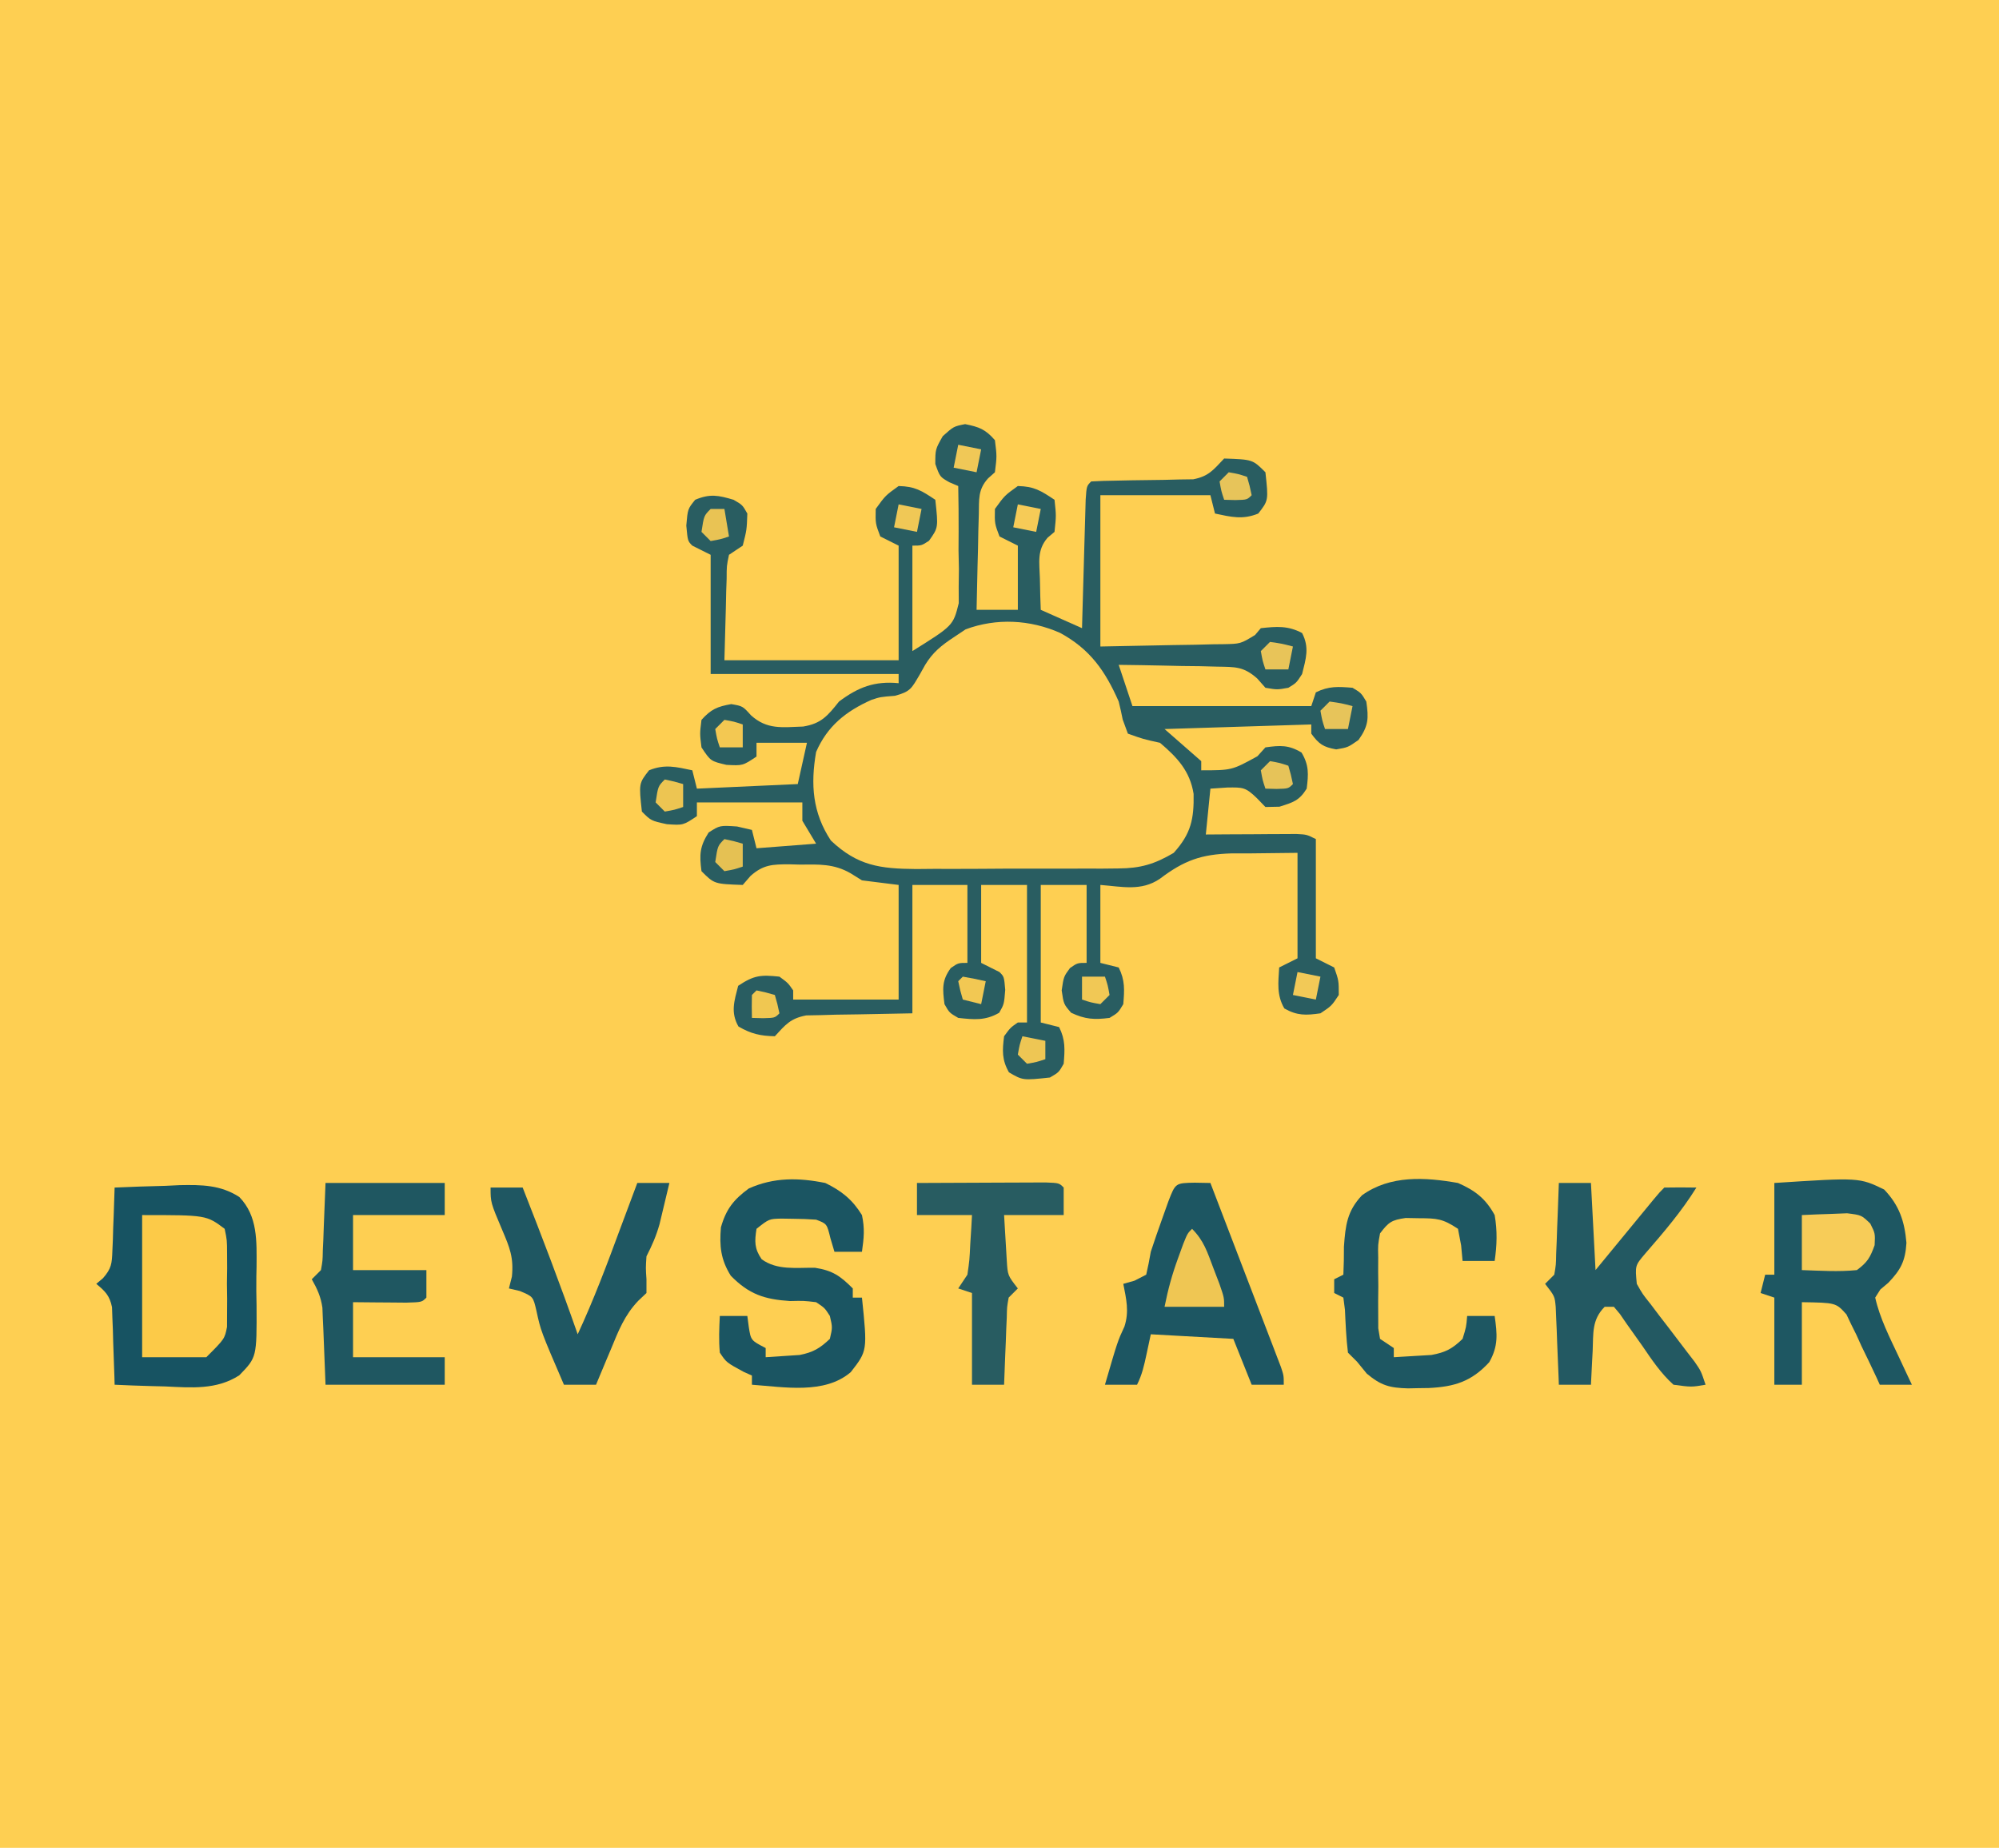 <?xml version="1.0" encoding="UTF-8"?>
<svg version="1.1" xmlns="http://www.w3.org/2000/svg" width="436" height="403">
<path d="M0 0 C143.88 0 287.76 0 436 0 C436 132.99 436 265.98 436 403 C292.12 403 148.24 403 0 403 C0 270.01 0 137.02 0 0 Z " fill="#FECF52" transform="translate(0,0)"/>
<path d="M0 0 C3.066 0.613 4.432 1.125 6.5 3.5 C6.938 7 6.938 7 6.5 10.5 C6.007 10.939 5.513 11.379 5.005 11.831 C2.762 14.319 3.066 16.4 2.988 19.699 C2.935 21.512 2.935 21.512 2.881 23.361 C2.858 24.624 2.836 25.887 2.812 27.188 C2.778 28.462 2.744 29.736 2.709 31.049 C2.626 34.199 2.557 37.349 2.5 40.5 C5.47 40.5 8.44 40.5 11.5 40.5 C11.5 35.88 11.5 31.26 11.5 26.5 C10.18 25.84 8.86 25.18 7.5 24.5 C6.438 21.688 6.438 21.688 6.5 18.5 C8.625 15.562 8.625 15.562 11.5 13.5 C15.071 13.585 16.494 14.496 19.5 16.5 C19.875 19.938 19.875 19.938 19.5 23.5 C19.001 23.92 18.502 24.34 17.988 24.773 C15.62 27.521 16.215 30.158 16.312 33.688 C16.34 34.96 16.367 36.232 16.395 37.543 C16.447 39.007 16.447 39.007 16.5 40.5 C20.955 42.48 20.955 42.48 25.5 44.5 C25.538 43.099 25.538 43.099 25.576 41.67 C25.671 38.217 25.77 34.764 25.872 31.31 C25.916 29.814 25.957 28.317 25.997 26.82 C26.055 24.673 26.119 22.526 26.184 20.379 C26.22 19.085 26.257 17.792 26.295 16.459 C26.5 13.5 26.5 13.5 27.5 12.5 C29.306 12.391 31.116 12.344 32.926 12.324 C34.032 12.3 35.139 12.277 36.279 12.252 C38.623 12.209 40.967 12.178 43.311 12.158 C44.421 12.13 45.532 12.103 46.676 12.074 C48.206 12.052 48.206 12.052 49.767 12.03 C53.159 11.372 54.166 9.951 56.5 7.5 C62.714 7.714 62.714 7.714 65.5 10.5 C66.17 16.642 66.17 16.642 63.938 19.5 C60.536 20.895 58.034 20.248 54.5 19.5 C54.005 17.52 54.005 17.52 53.5 15.5 C45.58 15.5 37.66 15.5 29.5 15.5 C29.5 26.39 29.5 37.28 29.5 48.5 C34.718 48.397 39.936 48.294 45.312 48.188 C46.956 48.163 48.599 48.138 50.292 48.112 C51.584 48.079 52.876 48.046 54.207 48.012 C54.883 48.005 55.558 47.999 56.254 47.993 C60.073 47.921 60.073 47.921 63.237 45.991 C63.654 45.499 64.071 45.007 64.5 44.5 C67.939 44.132 70.401 43.916 73.5 45.562 C75.135 48.731 74.34 51.138 73.5 54.5 C72.25 56.438 72.25 56.438 70.5 57.5 C68.062 57.938 68.062 57.938 65.5 57.5 C64.922 56.844 64.343 56.187 63.747 55.511 C60.76 52.838 58.951 52.963 54.984 52.891 C53.734 52.858 52.484 52.826 51.195 52.793 C49.893 52.779 48.591 52.765 47.25 52.75 C45.933 52.72 44.615 52.691 43.258 52.66 C40.005 52.589 36.753 52.537 33.5 52.5 C34.49 55.47 35.48 58.44 36.5 61.5 C49.37 61.5 62.24 61.5 75.5 61.5 C75.83 60.51 76.16 59.52 76.5 58.5 C79.299 57.101 81.405 57.247 84.5 57.5 C86.375 58.625 86.375 58.625 87.5 60.5 C88.046 64.168 87.979 65.826 85.812 68.875 C83.5 70.5 83.5 70.5 80.938 70.938 C78.112 70.43 77.178 69.797 75.5 67.5 C75.5 66.84 75.5 66.18 75.5 65.5 C59.66 65.995 59.66 65.995 43.5 66.5 C47.46 69.965 47.46 69.965 51.5 73.5 C51.5 74.16 51.5 74.82 51.5 75.5 C58.178 75.495 58.178 75.495 63.75 72.438 C64.328 71.798 64.905 71.159 65.5 70.5 C68.702 70.043 70.576 69.945 73.375 71.625 C75.029 74.381 74.894 76.351 74.5 79.5 C72.859 82.143 71.547 82.485 68.562 83.438 C67.552 83.458 66.541 83.479 65.5 83.5 C64.881 82.861 64.263 82.221 63.625 81.562 C61.145 79.156 60.564 79.221 57.25 79.25 C56.013 79.332 54.775 79.415 53.5 79.5 C53.17 82.8 52.84 86.1 52.5 89.5 C54.065 89.488 55.63 89.477 57.242 89.465 C59.286 89.455 61.331 89.446 63.375 89.438 C64.924 89.425 64.924 89.425 66.504 89.412 C67.49 89.409 68.476 89.406 69.492 89.402 C70.403 89.397 71.315 89.392 72.253 89.386 C74.5 89.5 74.5 89.5 76.5 90.5 C76.5 99.08 76.5 107.66 76.5 116.5 C77.82 117.16 79.14 117.82 80.5 118.5 C81.5 121.375 81.5 121.375 81.5 124.5 C79.938 126.875 79.938 126.875 77.5 128.5 C74.328 128.953 72.435 129.03 69.625 127.438 C67.918 124.498 68.312 121.821 68.5 118.5 C69.82 117.84 71.14 117.18 72.5 116.5 C72.5 108.91 72.5 101.32 72.5 93.5 C67.086 93.562 67.086 93.562 61.562 93.625 C60.444 93.623 59.325 93.62 58.172 93.618 C51.496 93.805 47.77 95.15 42.463 99.168 C38.396 101.927 34.188 100.856 29.5 100.5 C29.5 106.11 29.5 111.72 29.5 117.5 C31.48 117.995 31.48 117.995 33.5 118.5 C34.899 121.299 34.753 123.405 34.5 126.5 C33.375 128.375 33.375 128.375 31.5 129.5 C28.174 129.925 26.163 129.814 23.125 128.375 C21.5 126.5 21.5 126.5 21.062 123.5 C21.5 120.5 21.5 120.5 22.875 118.625 C24.5 117.5 24.5 117.5 26.5 117.5 C26.5 111.89 26.5 106.28 26.5 100.5 C23.2 100.5 19.9 100.5 16.5 100.5 C16.5 110.4 16.5 120.3 16.5 130.5 C17.82 130.83 19.14 131.16 20.5 131.5 C21.899 134.299 21.753 136.405 21.5 139.5 C20.438 141.375 20.438 141.375 18.5 142.5 C12.59 143.133 12.59 143.133 9.562 141.375 C7.996 138.61 8.11 136.618 8.5 133.5 C9.875 131.625 9.875 131.625 11.5 130.5 C12.16 130.5 12.82 130.5 13.5 130.5 C13.5 120.6 13.5 110.7 13.5 100.5 C10.2 100.5 6.9 100.5 3.5 100.5 C3.5 106.11 3.5 111.72 3.5 117.5 C5.48 118.49 5.48 118.49 7.5 119.5 C8.5 120.5 8.5 120.5 8.75 123.375 C8.5 126.5 8.5 126.5 7.438 128.375 C4.393 130.143 1.937 129.868 -1.5 129.5 C-3.438 128.375 -3.438 128.375 -4.5 126.5 C-4.911 123.215 -5.117 121.342 -3.125 118.625 C-1.5 117.5 -1.5 117.5 0.5 117.5 C0.5 111.89 0.5 106.28 0.5 100.5 C-3.46 100.5 -7.42 100.5 -11.5 100.5 C-11.5 109.74 -11.5 118.98 -11.5 128.5 C-24.25 128.75 -24.25 128.75 -28.253 128.798 C-29.299 128.828 -30.344 128.859 -31.422 128.891 C-32.49 128.912 -33.558 128.933 -34.659 128.954 C-38.128 129.621 -39.151 130.961 -41.5 133.5 C-44.674 133.435 -46.696 132.967 -49.438 131.375 C-51.196 128.271 -50.349 125.837 -49.5 122.5 C-46.031 120.187 -44.578 120.075 -40.5 120.5 C-38.625 121.875 -38.625 121.875 -37.5 123.5 C-37.5 124.16 -37.5 124.82 -37.5 125.5 C-29.91 125.5 -22.32 125.5 -14.5 125.5 C-14.5 117.25 -14.5 109 -14.5 100.5 C-17.14 100.17 -19.78 99.84 -22.5 99.5 C-23.313 98.993 -24.127 98.487 -24.965 97.965 C-28.63 95.847 -31.904 96.023 -36.062 96.062 C-36.817 96.043 -37.572 96.023 -38.35 96.002 C-42.019 96.005 -44 96.058 -46.801 98.535 C-47.362 99.184 -47.922 99.832 -48.5 100.5 C-54.714 100.286 -54.714 100.286 -57.5 97.5 C-57.967 93.922 -57.902 92.128 -55.938 89.062 C-53.5 87.5 -53.5 87.5 -49.75 87.75 C-48.141 88.121 -48.141 88.121 -46.5 88.5 C-46.17 89.82 -45.84 91.14 -45.5 92.5 C-39.065 92.005 -39.065 92.005 -32.5 91.5 C-33.49 89.85 -34.48 88.2 -35.5 86.5 C-35.5 85.18 -35.5 83.86 -35.5 82.5 C-43.09 82.5 -50.68 82.5 -58.5 82.5 C-58.5 83.49 -58.5 84.48 -58.5 85.5 C-61.5 87.5 -61.5 87.5 -65.062 87.25 C-68.5 86.5 -68.5 86.5 -70.5 84.5 C-71.17 78.358 -71.17 78.358 -68.938 75.5 C-65.536 74.105 -63.034 74.752 -59.5 75.5 C-59.17 76.82 -58.84 78.14 -58.5 79.5 C-51.24 79.17 -43.98 78.84 -36.5 78.5 C-35.84 75.53 -35.18 72.56 -34.5 69.5 C-38.13 69.5 -41.76 69.5 -45.5 69.5 C-45.5 70.49 -45.5 71.48 -45.5 72.5 C-48.5 74.5 -48.5 74.5 -52.062 74.312 C-55.5 73.5 -55.5 73.5 -57.5 70.5 C-57.875 67.5 -57.875 67.5 -57.5 64.5 C-55.416 62.185 -54.056 61.597 -51 61.062 C-48.5 61.5 -48.5 61.5 -46.715 63.492 C-43.189 66.689 -39.905 66.106 -35.336 65.957 C-31.365 65.317 -29.963 63.596 -27.5 60.5 C-23.338 57.384 -19.756 55.987 -14.5 56.5 C-14.5 55.84 -14.5 55.18 -14.5 54.5 C-28.03 54.5 -41.56 54.5 -55.5 54.5 C-55.5 45.92 -55.5 37.34 -55.5 28.5 C-56.82 27.84 -58.14 27.18 -59.5 26.5 C-60.5 25.5 -60.5 25.5 -60.812 22.125 C-60.5 18.5 -60.5 18.5 -58.875 16.5 C-55.653 15.143 -53.821 15.511 -50.5 16.5 C-48.562 17.625 -48.562 17.625 -47.5 19.5 C-47.625 23.062 -47.625 23.062 -48.5 26.5 C-49.49 27.16 -50.48 27.82 -51.5 28.5 C-52.009 30.916 -52.009 30.916 -52.012 33.727 C-52.045 34.655 -52.078 35.584 -52.112 36.542 C-52.137 37.724 -52.162 38.907 -52.188 40.125 C-52.291 43.879 -52.394 47.633 -52.5 51.5 C-39.96 51.5 -27.42 51.5 -14.5 51.5 C-14.5 43.25 -14.5 35 -14.5 26.5 C-15.82 25.84 -17.14 25.18 -18.5 24.5 C-19.562 21.688 -19.562 21.688 -19.5 18.5 C-17.375 15.562 -17.375 15.562 -14.5 13.5 C-10.929 13.585 -9.506 14.496 -6.5 16.5 C-5.838 22.567 -5.838 22.567 -7.875 25.438 C-9.5 26.5 -9.5 26.5 -11.5 26.5 C-11.5 34.09 -11.5 41.68 -11.5 49.5 C-2.605 43.937 -2.605 43.937 -1.386 39.043 C-1.392 37.865 -1.397 36.687 -1.402 35.473 C-1.386 34.187 -1.37 32.901 -1.354 31.576 C-1.381 30.238 -1.409 28.9 -1.438 27.562 C-1.434 26.197 -1.427 24.832 -1.416 23.467 C-1.404 20.142 -1.434 16.824 -1.5 13.5 C-2.139 13.228 -2.779 12.956 -3.438 12.676 C-5.5 11.5 -5.5 11.5 -6.5 8.688 C-6.5 5.5 -6.5 5.5 -4.875 2.625 C-2.5 0.5 -2.5 0.5 0 0 Z " fill="#295D61" transform="translate(210.5,92.5)"/>
<path d="M0 0 C6.526 3.55 9.817 8.261 12.773 14.965 C13.094 16.271 13.39 17.583 13.648 18.902 C14.02 19.913 14.391 20.924 14.773 21.965 C18.117 23.158 18.117 23.158 21.773 23.965 C25.536 27.142 28.334 30.155 29.109 35.113 C29.205 40.554 28.571 43.768 24.773 47.965 C20.606 50.432 17.519 51.344 12.696 51.369 C11.517 51.382 10.339 51.394 9.125 51.407 C7.866 51.404 6.606 51.401 5.309 51.398 C4.002 51.404 2.695 51.409 1.349 51.414 C-1.411 51.423 -4.17 51.421 -6.929 51.411 C-10.451 51.399 -13.972 51.42 -17.493 51.449 C-20.872 51.472 -24.25 51.465 -27.629 51.461 C-29.515 51.478 -29.515 51.478 -31.439 51.495 C-39.265 51.433 -44.176 50.802 -50.004 45.281 C-54.012 39.221 -54.457 33.056 -53.227 25.965 C-50.765 20.298 -46.722 17.092 -41.176 14.609 C-39.227 13.965 -39.227 13.965 -36.039 13.715 C-32.629 12.805 -32.408 12.093 -30.664 9.152 C-30.259 8.43 -29.855 7.709 -29.438 6.965 C-27.786 4.238 -25.875 2.709 -23.227 0.965 C-21.927 0.099 -21.927 0.099 -20.602 -0.785 C-13.869 -3.279 -6.567 -2.908 0 0 Z " fill="#FDCF55" transform="translate(231.227,138.035)"/>
<path d="M0 0 C3.687 -0.176 7.373 -0.281 11.062 -0.375 C12.101 -0.425 13.139 -0.476 14.209 -0.527 C18.962 -0.618 23.109 -0.584 27.191 2.055 C31.254 6.232 30.982 11.733 30.957 17.254 C30.942 17.951 30.928 18.649 30.913 19.368 C30.875 21.497 30.912 23.617 30.957 25.746 C31.008 37.021 31.008 37.021 27.191 40.945 C22.252 44.139 16.73 43.649 11.062 43.375 C9.997 43.348 8.932 43.321 7.834 43.293 C5.221 43.223 2.611 43.124 0 43 C-0.022 42.16 -0.022 42.16 -0.044 41.303 C-0.119 38.764 -0.215 36.226 -0.312 33.688 C-0.335 32.806 -0.358 31.925 -0.381 31.018 C-0.416 30.17 -0.452 29.322 -0.488 28.449 C-0.514 27.669 -0.541 26.889 -0.568 26.085 C-1.093 23.551 -2.041 22.631 -4 21 C-3.516 20.592 -3.031 20.185 -2.532 19.764 C-0.669 17.619 -0.588 16.573 -0.488 13.77 C-0.453 12.967 -0.417 12.165 -0.381 11.338 C-0.358 10.505 -0.336 9.671 -0.312 8.812 C-0.278 7.968 -0.244 7.123 -0.209 6.252 C-0.127 4.168 -0.062 2.084 0 0 Z " fill="#175362" transform="translate(25,259)"/>
<path d="M0 0 C18.525 -1.198 18.525 -1.198 23.953 1.43 C27.251 4.88 28.408 8.348 28.812 13.062 C28.564 17.024 27.599 18.901 24.875 21.75 C24.295 22.24 23.715 22.73 23.117 23.234 C22.564 24.108 22.564 24.108 22 25 C23.024 29.542 25.152 33.671 27.125 37.875 C27.664 39.027 28.203 40.18 28.758 41.367 C29.168 42.236 29.578 43.105 30 44 C27.69 44 25.38 44 23 44 C22.769 43.49 22.539 42.981 22.301 42.455 C21.232 40.142 20.117 37.853 19 35.562 C18.638 34.76 18.276 33.958 17.902 33.131 C17.522 32.367 17.142 31.603 16.75 30.816 C16.415 30.109 16.08 29.402 15.734 28.674 C13.432 26.117 13.432 26.117 6 26 C6 31.94 6 37.88 6 44 C4.02 44 2.04 44 0 44 C0 37.73 0 31.46 0 25 C-0.99 24.67 -1.98 24.34 -3 24 C-2.67 22.68 -2.34 21.36 -2 20 C-1.34 20 -0.68 20 0 20 C0 13.4 0 6.8 0 0 Z " fill="#1E5762" transform="translate(387,258)"/>
<path d="M0 0 C1.134 0.021 2.269 0.041 3.438 0.062 C5.721 6.006 7.999 11.951 10.273 17.897 C11.048 19.921 11.824 21.944 12.602 23.967 C13.717 26.87 14.828 29.775 15.938 32.68 C16.287 33.588 16.637 34.496 16.998 35.432 C17.318 36.273 17.639 37.114 17.969 37.98 C18.253 38.722 18.537 39.463 18.83 40.228 C19.438 42.062 19.438 42.062 19.438 44.062 C17.128 44.062 14.818 44.062 12.438 44.062 C11.117 40.763 9.797 37.462 8.438 34.062 C2.498 33.733 -3.442 33.403 -9.562 33.062 C-9.872 34.506 -10.181 35.95 -10.5 37.438 C-11.017 39.852 -11.457 41.852 -12.562 44.062 C-14.873 44.062 -17.183 44.062 -19.562 44.062 C-16.796 34.565 -16.796 34.565 -15.312 31.375 C-14.245 28.084 -14.907 25.406 -15.562 22.062 C-14.356 21.722 -14.356 21.722 -13.125 21.375 C-12.279 20.942 -11.434 20.509 -10.562 20.062 C-10.171 18.409 -9.852 16.737 -9.562 15.062 C-8.764 12.634 -7.928 10.218 -7.062 7.812 C-6.619 6.57 -6.176 5.327 -5.719 4.047 C-4.179 0.073 -4.179 0.073 0 0 Z " fill="#1D5662" transform="translate(260.562,257.938)"/>
<path d="M0 0 C3.562 1.734 5.913 3.617 8 7 C8.632 9.98 8.432 11.924 8 15 C6.02 15 4.04 15 2 15 C1.711 14.031 1.423 13.061 1.125 12.062 C0.358 8.893 0.358 8.893 -2 8 C-3.643 7.879 -5.291 7.825 -6.938 7.812 C-8.25 7.791 -8.25 7.791 -9.59 7.77 C-12.262 7.833 -12.262 7.833 -15 10 C-15.425 12.759 -15.48 14.303 -13.875 16.633 C-10.478 19.11 -6.298 18.426 -2.227 18.496 C1.603 19.094 3.286 20.281 6 23 C6 23.66 6 24.32 6 25 C6.66 25 7.32 25 8 25 C9.198 36.585 9.198 36.585 5.562 41.25 C-0.139 46.156 -8.999 44.496 -16 44 C-16 43.34 -16 42.68 -16 42 C-16.598 41.732 -17.196 41.464 -17.812 41.188 C-21.567 39.149 -21.567 39.149 -23 37 C-23.253 34.282 -23.135 31.741 -23 29 C-21.02 29 -19.04 29 -17 29 C-16.897 29.784 -16.794 30.567 -16.688 31.375 C-16.224 34.33 -16.224 34.33 -13 36 C-13 36.66 -13 37.32 -13 38 C-11.416 37.912 -9.832 37.804 -8.25 37.688 C-7.368 37.629 -6.487 37.571 -5.578 37.512 C-2.633 36.927 -1.166 36.057 1 34 C1.583 31.5 1.583 31.5 1 29 C-0.123 27.251 -0.123 27.251 -2 26 C-4.701 25.681 -4.701 25.681 -7.688 25.75 C-13.293 25.382 -16.648 24.271 -20.609 20.227 C-22.809 16.704 -23.108 13.765 -22.758 9.668 C-21.632 5.706 -19.983 3.626 -16.68 1.199 C-11.196 -1.255 -5.816 -1.174 0 0 Z " fill="#1B5562" transform="translate(180,258)"/>
<path d="M0 0 C2.31 0 4.62 0 7 0 C7.33 6.27 7.66 12.54 8 19 C8.999 17.784 9.998 16.569 11.027 15.316 C12.331 13.732 13.634 12.147 14.938 10.562 C15.597 9.76 16.256 8.958 16.936 8.131 C17.564 7.367 18.192 6.603 18.84 5.816 C19.421 5.109 20.002 4.402 20.601 3.674 C22 2 22 2 23 1 C25.333 0.959 27.667 0.958 30 1 C26.75 6.228 22.862 10.769 18.828 15.414 C16.615 18.017 16.615 18.017 17 22 C18.261 24.235 18.261 24.235 20.027 26.441 C20.654 27.272 21.282 28.103 21.928 28.959 C22.591 29.818 23.254 30.677 23.938 31.562 C25.242 33.27 26.543 34.979 27.84 36.691 C28.421 37.446 29.002 38.201 29.601 38.979 C31 41 31 41 32 44 C28.926 44.531 28.926 44.531 25 44 C22.249 41.515 20.268 38.554 18.188 35.5 C17.061 33.903 15.93 32.309 14.793 30.719 C14.303 30.007 13.814 29.294 13.309 28.561 C12.877 28.046 12.445 27.531 12 27 C11.34 27 10.68 27 10 27 C7.154 29.846 7.544 32.804 7.375 36.625 C7.317 37.685 7.317 37.685 7.258 38.766 C7.164 40.51 7.081 42.255 7 44 C4.69 44 2.38 44 0 44 C-0.02 43.44 -0.04 42.88 -0.06 42.303 C-0.155 39.764 -0.265 37.226 -0.375 34.688 C-0.406 33.806 -0.437 32.925 -0.469 32.018 C-0.507 31.17 -0.546 30.322 -0.586 29.449 C-0.617 28.669 -0.649 27.889 -0.681 27.085 C-0.896 24.698 -0.896 24.698 -3 22 C-2.34 21.34 -1.68 20.68 -1 20 C-0.63 17.871 -0.63 17.871 -0.586 15.43 C-0.547 14.534 -0.509 13.638 -0.469 12.715 C-0.438 11.778 -0.407 10.841 -0.375 9.875 C-0.336 8.93 -0.298 7.985 -0.258 7.012 C-0.163 4.675 -0.078 2.338 0 0 Z " fill="#235962" transform="translate(340,258)"/>
<path d="M0 0 C3.75 1.646 6.021 3.392 8 7 C8.6 10.447 8.5 13.547 8 17 C5.69 17 3.38 17 1 17 C0.897 15.886 0.794 14.773 0.688 13.625 C0.461 12.429 0.234 11.232 0 10 C-3.334 7.777 -4.595 7.703 -8.5 7.688 C-9.939 7.662 -9.939 7.662 -11.406 7.637 C-14.484 8.068 -15.155 8.555 -17 11 C-17.462 13.478 -17.462 13.478 -17.398 16.254 C-17.402 17.273 -17.406 18.292 -17.41 19.342 C-17.399 20.405 -17.387 21.467 -17.375 22.562 C-17.387 23.629 -17.398 24.696 -17.41 25.795 C-17.406 26.813 -17.402 27.83 -17.398 28.879 C-17.395 29.813 -17.392 30.747 -17.388 31.709 C-17.26 32.465 -17.132 33.221 -17 34 C-16.01 34.66 -15.02 35.32 -14 36 C-14 36.66 -14 37.32 -14 38 C-12.249 37.912 -10.499 37.804 -8.75 37.688 C-7.775 37.629 -6.801 37.571 -5.797 37.512 C-2.701 36.945 -1.252 36.169 1 34 C1.804 31.401 1.804 31.401 2 29 C3.98 29 5.96 29 8 29 C8.559 32.982 8.822 35.548 6.816 39.09 C2.921 43.332 -0.813 44.448 -6.399 44.719 C-7.154 44.729 -7.909 44.739 -8.688 44.75 C-9.424 44.765 -10.161 44.781 -10.92 44.797 C-14.933 44.68 -16.789 44.176 -19.895 41.578 C-20.589 40.727 -21.284 39.877 -22 39 C-22.66 38.34 -23.32 37.68 -24 37 C-24.385 33.883 -24.507 30.788 -24.656 27.652 C-24.77 26.777 -24.883 25.902 -25 25 C-25.66 24.67 -26.32 24.34 -27 24 C-27 23.01 -27 22.02 -27 21 C-26.34 20.67 -25.68 20.34 -25 20 C-24.899 17.96 -24.87 15.917 -24.875 13.875 C-24.543 9.225 -24.189 6.138 -20.938 2.688 C-14.78 -1.755 -7.137 -1.258 0 0 Z " fill="#1E5762" transform="translate(318,258)"/>
<path d="M0 0 C8.58 0 17.16 0 26 0 C26 2.31 26 4.62 26 7 C19.4 7 12.8 7 6 7 C6 10.96 6 14.92 6 19 C11.28 19 16.56 19 22 19 C22 20.98 22 22.96 22 25 C21 26 21 26 17.621 26.098 C16.227 26.091 14.832 26.079 13.438 26.062 C12.727 26.058 12.016 26.053 11.283 26.049 C9.522 26.037 7.761 26.019 6 26 C6 29.96 6 33.92 6 38 C12.6 38 19.2 38 26 38 C26 39.98 26 41.96 26 44 C17.42 44 8.84 44 0 44 C-0.375 34.75 -0.375 34.75 -0.478 31.854 C-0.514 31.093 -0.549 30.331 -0.586 29.547 C-0.617 28.772 -0.649 27.997 -0.681 27.198 C-1.03 24.791 -1.806 23.104 -3 21 C-2.34 20.34 -1.68 19.68 -1 19 C-0.631 16.969 -0.631 16.969 -0.586 14.648 C-0.55 13.882 -0.515 13.115 -0.478 12.326 C-0.444 11.352 -0.41 10.378 -0.375 9.375 C-0.251 6.281 -0.128 3.188 0 0 Z " fill="#1F5761" transform="translate(71,258)"/>
<path d="M0 0 C2.31 0 4.62 0 7 0 C6.548 1.918 6.088 3.834 5.625 5.75 C5.242 7.351 5.242 7.351 4.852 8.984 C4.121 11.57 3.214 13.629 2 16 C1.833 18.542 1.833 18.542 2 21 C2 21.99 2 22.98 2 24 C1.417 24.552 0.835 25.103 0.234 25.672 C-2.787 28.82 -4.105 32.253 -5.75 36.25 C-6.066 36.995 -6.382 37.74 -6.707 38.508 C-7.48 40.335 -8.241 42.167 -9 44 C-11.31 44 -13.62 44 -16 44 C-21.05 32.262 -21.05 32.262 -22 27.875 C-22.719 24.773 -22.719 24.773 -25.625 23.562 C-26.409 23.377 -27.192 23.191 -28 23 C-27.785 22.148 -27.569 21.296 -27.348 20.418 C-26.929 16.303 -27.819 14.09 -29.438 10.312 C-32 4.259 -32 4.259 -32 1 C-29.69 1 -27.38 1 -25 1 C-20.826 11.609 -16.756 22.235 -13 33 C-9.509 25.481 -6.613 17.787 -3.746 10.015 C-2.509 6.672 -1.254 3.337 0 0 Z " fill="#1F5762" transform="translate(139,258)"/>
<path d="M0 0 C14 0 14 0 18 3 C18.518 5.48 18.518 5.48 18.531 8.402 C18.536 9.457 18.542 10.513 18.547 11.6 C18.531 12.701 18.516 13.803 18.5 14.938 C18.515 16.035 18.531 17.133 18.547 18.264 C18.542 19.32 18.537 20.376 18.531 21.465 C18.527 22.43 18.522 23.396 18.518 24.39 C18 27 18 27 14 31 C9.38 31 4.76 31 0 31 C0 20.77 0 10.54 0 0 Z " fill="#FCCA48" transform="translate(31,265)"/>
<path d="M0 0 C4.397 -0.025 8.793 -0.043 13.19 -0.055 C14.686 -0.06 16.183 -0.067 17.68 -0.075 C19.827 -0.088 21.974 -0.093 24.121 -0.098 C26.061 -0.106 26.061 -0.106 28.041 -0.114 C31 0 31 0 32 1 C32 2.98 32 4.96 32 7 C27.71 7 23.42 7 19 7 C19.124 9.083 19.247 11.166 19.375 13.312 C19.445 14.484 19.514 15.656 19.586 16.863 C19.786 20.157 19.786 20.157 22 23 C21.34 23.66 20.68 24.32 20 25 C19.631 27.031 19.631 27.031 19.586 29.352 C19.547 30.202 19.509 31.053 19.469 31.93 C19.422 33.264 19.422 33.264 19.375 34.625 C19.336 35.522 19.298 36.419 19.258 37.344 C19.163 39.562 19.078 41.781 19 44 C16.69 44 14.38 44 12 44 C12 37.4 12 30.8 12 24 C11.01 23.67 10.02 23.34 9 23 C9.66 22.01 10.32 21.02 11 20 C11.46 16.802 11.46 16.802 11.625 13.312 C11.7 12.133 11.775 10.954 11.852 9.738 C11.901 8.835 11.95 7.931 12 7 C8.04 7 4.08 7 0 7 C0 4.69 0 2.38 0 0 Z " fill="#285C61" transform="translate(200,258)"/>
<path d="M0 0 C2.103 -0.108 4.208 -0.186 6.312 -0.25 C8.07 -0.32 8.07 -0.32 9.863 -0.391 C13 0 13 0 14.926 1.855 C16 4 16 4 15.875 6.562 C14.901 9.276 14.303 10.291 12 12 C7.967 12.405 4.063 12.131 0 12 C0 8.04 0 4.08 0 0 Z " fill="#F7CC58" transform="translate(393,265)"/>
<path d="M0 0 C2.58 2.58 3.336 5.093 4.625 8.5 C5.071 9.665 5.517 10.831 5.977 12.031 C7 15 7 15 7 17 C2.71 17 -1.58 17 -6 17 C-5.23 13.148 -4.342 9.9 -3 6.25 C-2.649 5.286 -2.299 4.322 -1.938 3.328 C-1 1 -1 1 0 0 Z " fill="#EFC653" transform="translate(260,268)"/>
<path d="M0 0 C2.062 0.438 2.062 0.438 4 1 C4 2.65 4 4.3 4 6 C2.125 6.625 2.125 6.625 0 7 C-0.66 6.34 -1.32 5.68 -2 5 C-1.464 1.464 -1.464 1.464 0 0 Z " fill="#E5C153" transform="translate(158,183)"/>
<path d="M0 0 C2.125 0.375 2.125 0.375 4 1 C4.562 2.938 4.562 2.938 5 5 C4 6 4 6 1.438 6.062 C0.231 6.032 0.231 6.032 -1 6 C-1.625 4.125 -1.625 4.125 -2 2 C-1.34 1.34 -0.68 0.68 0 0 Z " fill="#E6C359" transform="translate(277,166)"/>
<path d="M0 0 C2.625 0.375 2.625 0.375 5 1 C4.67 2.65 4.34 4.3 4 6 C2.35 6 0.7 6 -1 6 C-1.625 4.125 -1.625 4.125 -2 2 C-1.34 1.34 -0.68 0.68 0 0 Z " fill="#E7C45A" transform="translate(290,153)"/>
<path d="M0 0 C2.625 0.375 2.625 0.375 5 1 C4.67 2.65 4.34 4.3 4 6 C2.35 6 0.7 6 -1 6 C-1.625 4.125 -1.625 4.125 -2 2 C-1.34 1.34 -0.68 0.68 0 0 Z " fill="#E8C459" transform="translate(277,140)"/>
<path d="M0 0 C2.125 0.375 2.125 0.375 4 1 C4.562 2.938 4.562 2.938 5 5 C4 6 4 6 1.438 6.062 C0.231 6.032 0.231 6.032 -1 6 C-1.625 4.125 -1.625 4.125 -2 2 C-1.34 1.34 -0.68 0.68 0 0 Z " fill="#E7C45A" transform="translate(268,103)"/>
<path d="M0 0 C2.062 0.438 2.062 0.438 4 1 C4 2.65 4 4.3 4 6 C2.125 6.625 2.125 6.625 0 7 C-0.66 6.34 -1.32 5.68 -2 5 C-1.464 1.464 -1.464 1.464 0 0 Z " fill="#EDC552" transform="translate(145,170)"/>
<path d="M0 0 C0.99 0 1.98 0 3 0 C3.33 1.98 3.66 3.96 4 6 C2.125 6.625 2.125 6.625 0 7 C-0.66 6.34 -1.32 5.68 -2 5 C-1.464 1.464 -1.464 1.464 0 0 Z " fill="#E9C354" transform="translate(155,111)"/>
<path d="M0 0 C1.65 0.33 3.3 0.66 5 1 C5 2.32 5 3.64 5 5 C3.125 5.625 3.125 5.625 1 6 C0.34 5.34 -0.32 4.68 -1 4 C-0.625 1.875 -0.625 1.875 0 0 Z " fill="#EEC654" transform="translate(223,226)"/>
<path d="M0 0 C1.65 0.33 3.3 0.66 5 1 C4.67 2.65 4.34 4.3 4 6 C2.35 5.67 0.7 5.34 -1 5 C-0.67 3.35 -0.34 1.7 0 0 Z " fill="#F2C957" transform="translate(283,212)"/>
<path d="M0 0 C1.65 0.33 3.3 0.66 5 1 C4.67 2.65 4.34 4.3 4 6 C2.35 5.67 0.7 5.34 -1 5 C-0.67 3.35 -0.34 1.7 0 0 Z " fill="#F6CB57" transform="translate(222,110)"/>
<path d="M0 0 C1.65 0.33 3.3 0.66 5 1 C4.67 2.65 4.34 4.3 4 6 C2.35 5.67 0.7 5.34 -1 5 C-0.67 3.35 -0.34 1.7 0 0 Z " fill="#F0C856" transform="translate(196,110)"/>
<path d="M0 0 C1.65 0.33 3.3 0.66 5 1 C4.67 2.65 4.34 4.3 4 6 C2.35 5.67 0.7 5.34 -1 5 C-0.67 3.35 -0.34 1.7 0 0 Z " fill="#F0C857" transform="translate(209,97)"/>
<path d="M0 0 C2.062 0.438 2.062 0.438 4 1 C4.562 2.938 4.562 2.938 5 5 C4 6 4 6 1.438 6.062 C0.231 6.032 0.231 6.032 -1 6 C-1.043 4.334 -1.041 2.666 -1 1 C-0.67 0.67 -0.34 0.34 0 0 Z " fill="#F0C751" transform="translate(165,216)"/>
<path d="M0 0 C1.65 0 3.3 0 5 0 C5.625 1.875 5.625 1.875 6 4 C5.34 4.66 4.68 5.32 4 6 C1.875 5.625 1.875 5.625 0 5 C0 3.35 0 1.7 0 0 Z " fill="#F1C855" transform="translate(236,213)"/>
<path d="M0 0 C2.125 0.375 2.125 0.375 4 1 C4 2.65 4 4.3 4 6 C2.35 6 0.7 6 -1 6 C-1.625 4.125 -1.625 4.125 -2 2 C-1.34 1.34 -0.68 0.68 0 0 Z " fill="#F3C852" transform="translate(158,157)"/>
<path d="M0 0 C1.675 0.286 3.344 0.618 5 1 C4.67 2.65 4.34 4.3 4 6 C2.68 5.67 1.36 5.34 0 5 C-0.562 3.062 -0.562 3.062 -1 1 C-0.67 0.67 -0.34 0.34 0 0 Z " fill="#F2C853" transform="translate(210,213)"/>
</svg>
